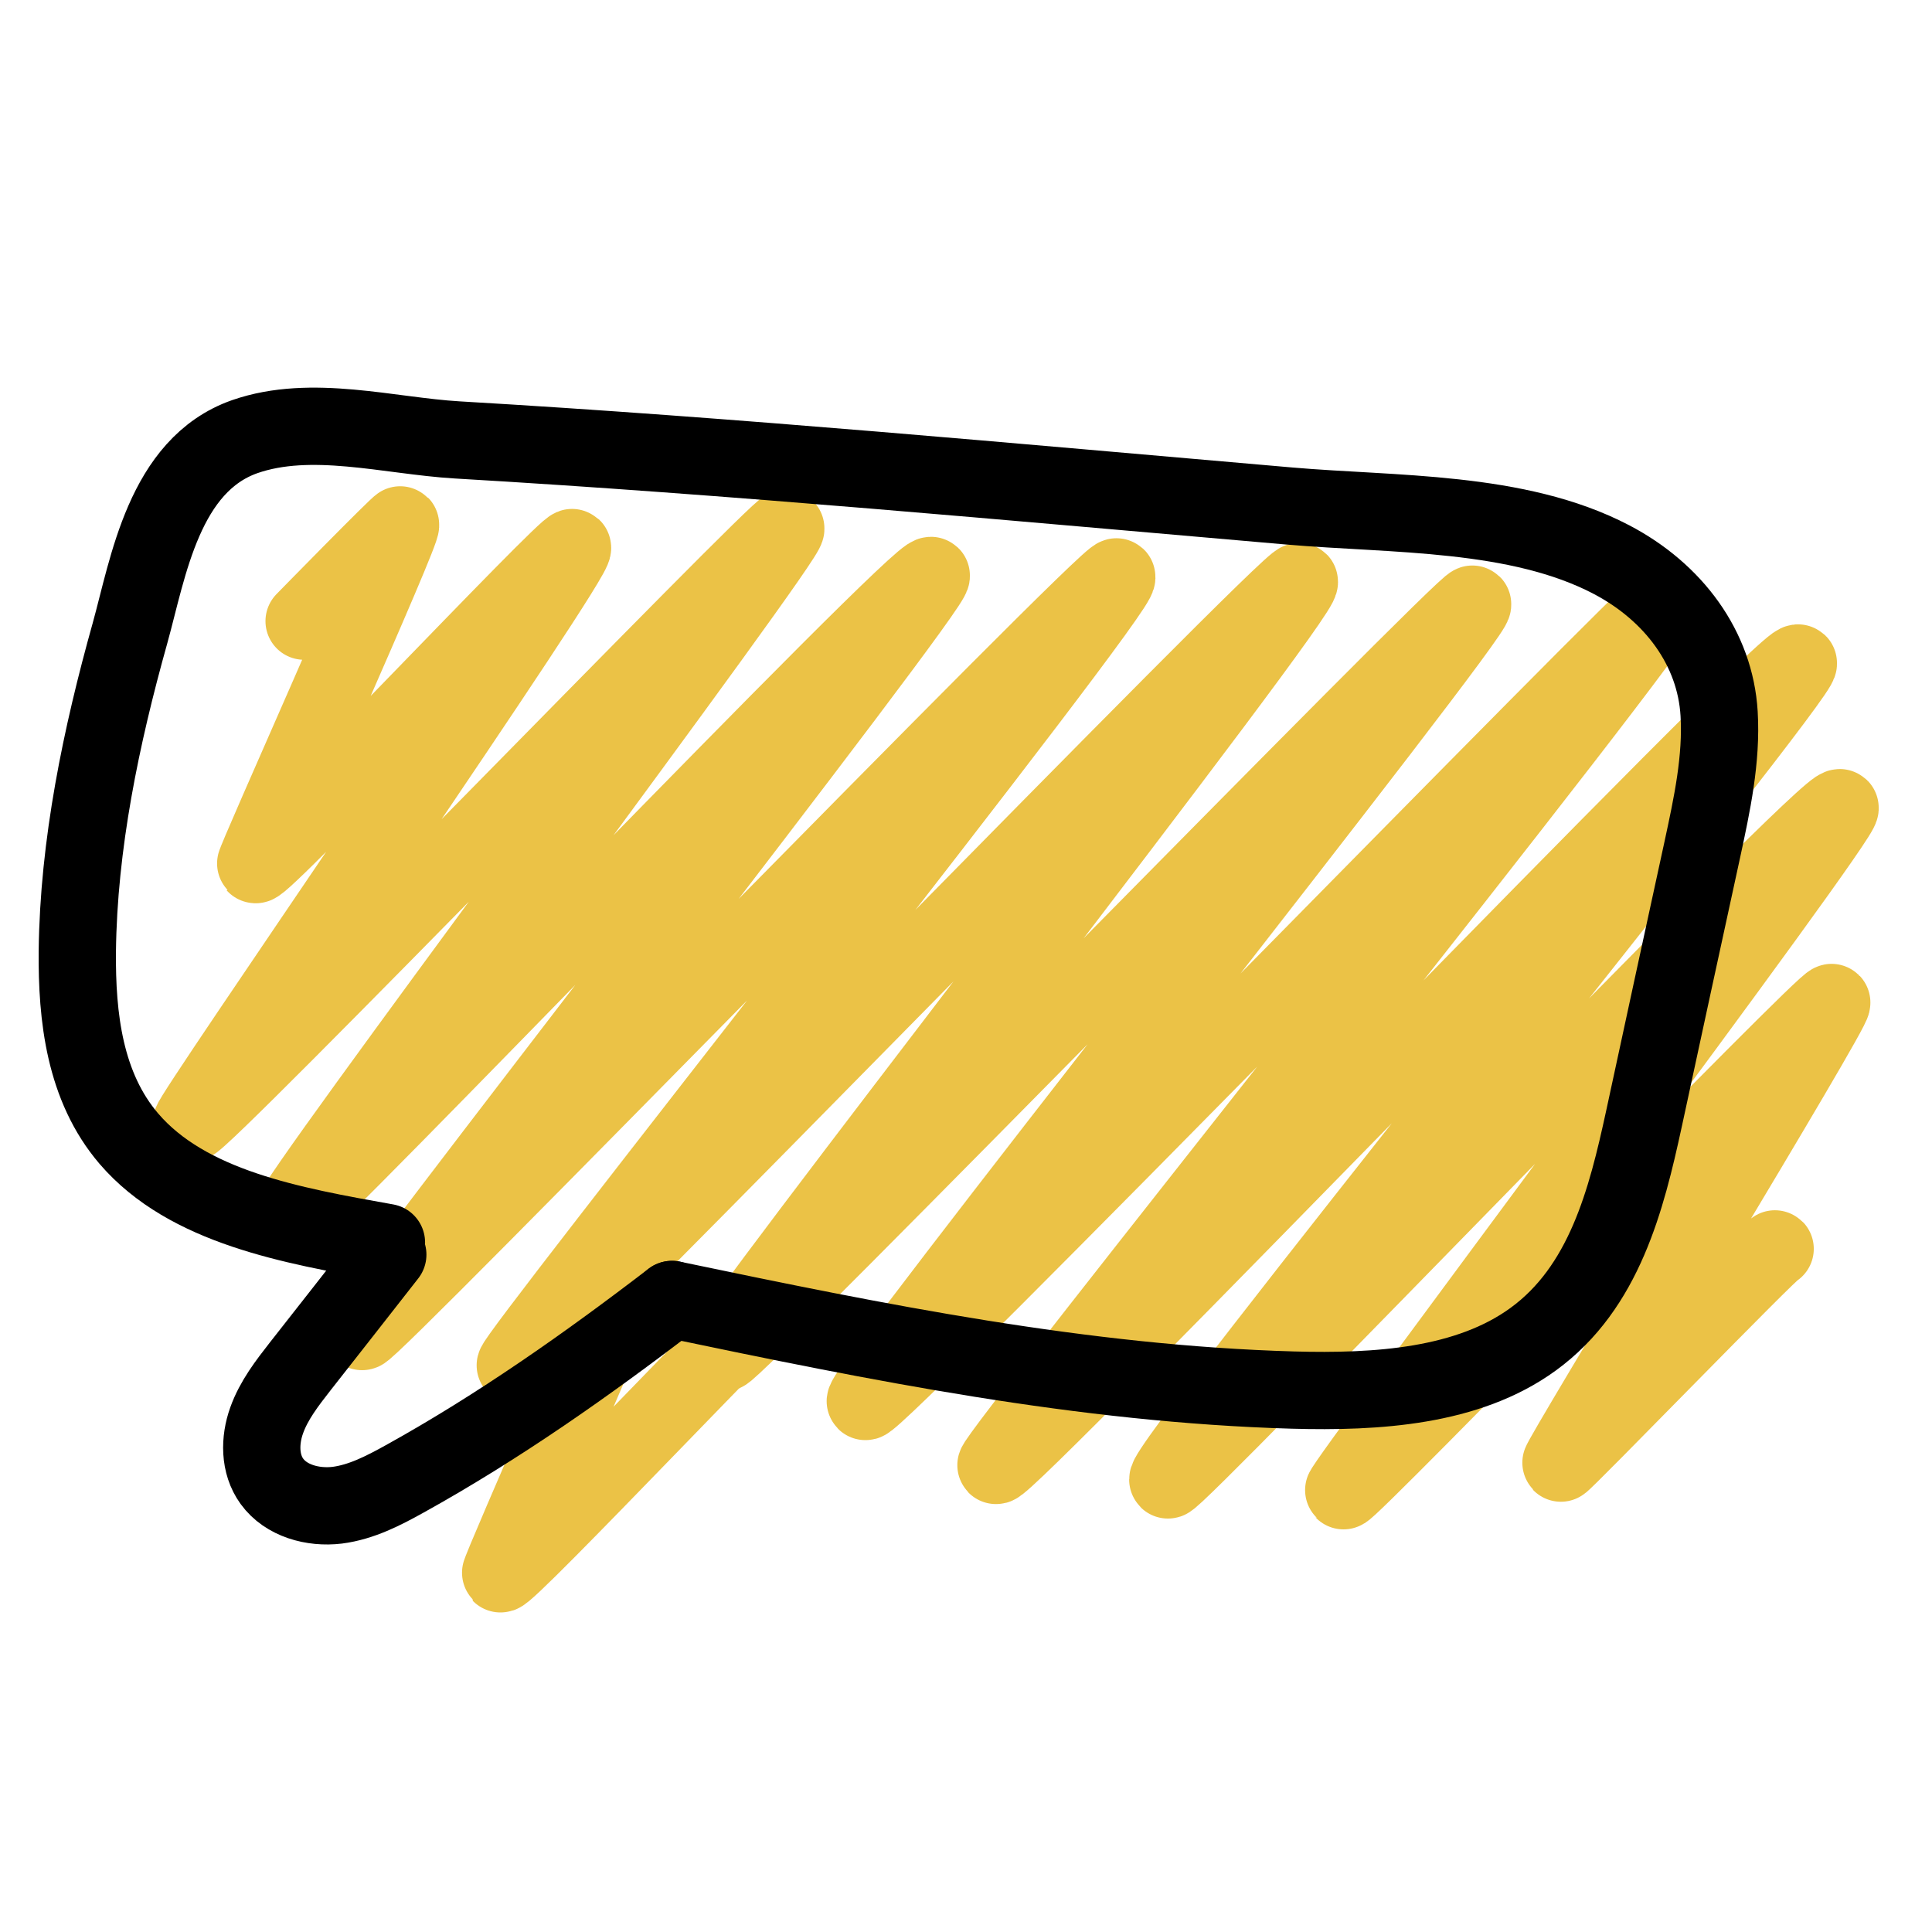 <svg width="100" height="100" viewBox="0 0 100 100" fill="none" xmlns="http://www.w3.org/2000/svg">
<g id="coordonn&#195;&#169;e 1">
<g id="Group 53">
<g id="Group">
<path id="Vector" d="M26.831 70.44C26.881 70.49 33.121 64.01 33.191 64.08C33.381 64.27 25.811 81.37 25.901 81.46C26.151 81.71 40.701 66.24 40.911 66.45" stroke="#EBC246" stroke-width="4" stroke-linecap="round" stroke-linejoin="round"/>
<path id="Vector_2" d="M15.741 32.15C15.741 32.15 20.681 27.1 20.731 27.16C20.921 27.35 13.141 44.66 13.221 44.75C13.501 45.03 29.401 28.12 29.631 28.34C29.991 28.7 9.731 57.93 9.911 58.11C10.211 58.41 40.431 27.12 40.671 27.35C41.001 27.68 14.821 62.49 15.161 62.83C15.451 63.12 47.721 29.32 48.201 29.79C48.581 30.17 18.471 68.66 18.741 68.92C19.011 69.18 57.461 29.53 57.801 29.86C58.271 30.33 26.421 70.43 26.671 70.68C26.991 71 66.911 29.76 67.251 30.1C67.711 30.56 37.121 69.66 37.481 70.01C37.741 70.27 75.961 31.01 76.221 31.27C76.601 31.65 44.391 72.15 44.791 72.54C45.161 72.91 85.771 31.08 86.011 31.32C86.451 31.76 51.291 75.58 51.551 75.85C51.941 76.24 92.571 33.82 93.081 34.32C93.501 34.74 59.941 76.1 60.451 76.6C60.721 76.87 94.731 41.31 95.241 41.81C95.591 42.16 69.361 76.99 69.541 77.16C69.731 77.35 94.581 51.66 94.811 51.89C95.021 52.1 80.681 75.62 80.791 75.73C80.861 75.8 91.781 64.53 91.881 64.64" stroke="#EBC246" stroke-width="4" stroke-linecap="round" stroke-linejoin="round"/>
</g>
<g id="Group_2">
<path id="Vector_3" d="M34.782 67.26C30.372 70.64 25.812 73.85 20.942 76.55C19.842 77.16 18.702 77.75 17.452 77.91C16.192 78.06 14.802 77.68 14.072 76.67C13.422 75.77 13.432 74.55 13.802 73.52C14.172 72.48 14.862 71.59 15.542 70.72C17.052 68.8 18.562 66.87 20.072 64.94" stroke="black" stroke-width="4" stroke-linecap="round" stroke-linejoin="round"/>
<path id="Vector_4" d="M34.782 67.26C45.411 69.48 56.041 71.64 66.921 71.95C71.272 72.07 75.972 71.78 79.352 69.32C83.041 66.64 84.181 62.1 85.091 57.91C86.091 53.26 87.102 48.62 88.112 43.97C88.612 41.65 89.121 39.3 88.981 36.94C88.781 33.56 86.632 30.65 83.401 28.96C78.541 26.42 72.162 26.66 66.722 26.19C52.382 24.95 38.051 23.61 23.662 22.77C20.131 22.56 16.122 21.4 12.671 22.6C8.482 24.07 7.672 29.37 6.732 32.76C5.232 38.11 4.062 43.72 4.002 49.25C3.972 52.64 4.372 56.25 6.672 58.94C9.712 62.48 15.111 63.44 20.002 64.31" stroke="black" stroke-width="4" stroke-linecap="round" stroke-linejoin="round"/>
</g>
</g>
</g>
</svg>
